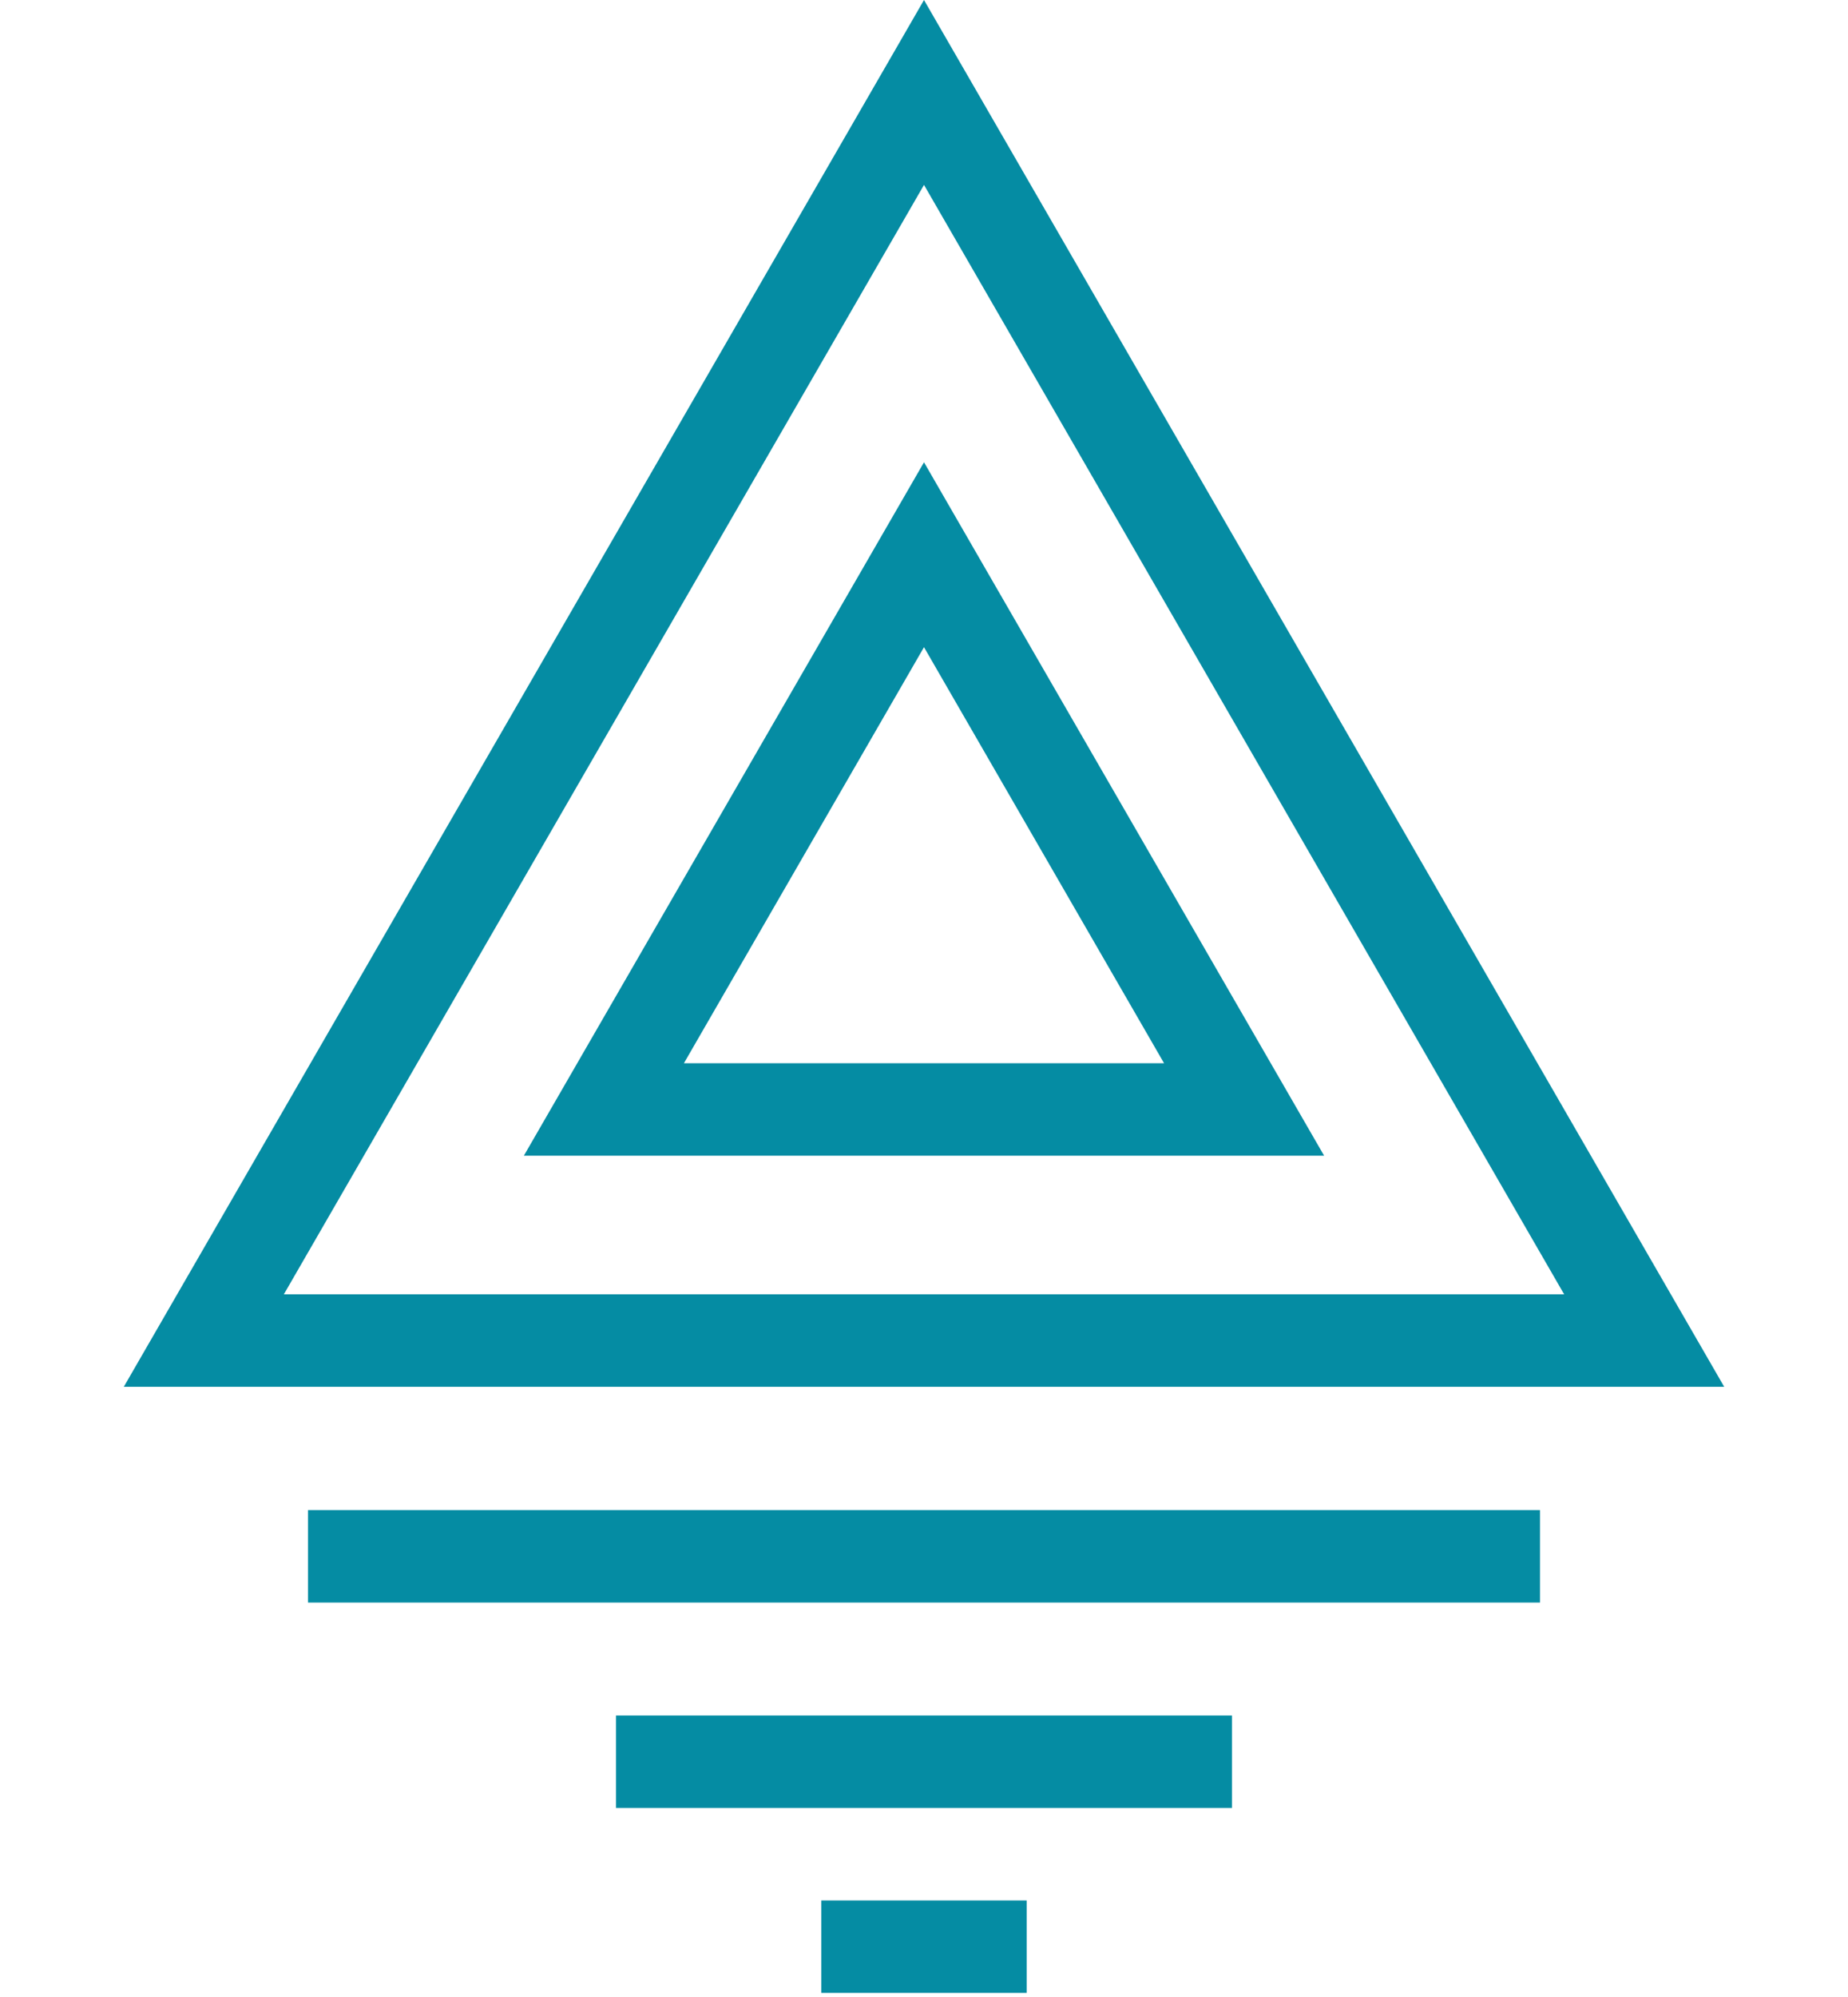<svg width="100" height="108" viewBox="0 0 100 108" fill="none" xmlns="http://www.w3.org/2000/svg">
<path d="M11.029 72.5L50 5L88.971 72.5H11.029Z" stroke="#058CA3" stroke-width="5"/>
<path d="M32.679 60L50 30L67.32 60H32.679Z" stroke="#058CA3" stroke-width="5"/>
<line x1="16.667" y1="84.167" x2="83.334" y2="84.167" stroke="#058CA3" stroke-width="5"/>
<line x1="33.333" y1="95.278" x2="66.666" y2="95.278" stroke="#058CA3" stroke-width="5"/>
<line x1="44.444" y1="105.278" x2="55.555" y2="105.278" stroke="#058CA3" stroke-width="5"/>
</svg>
